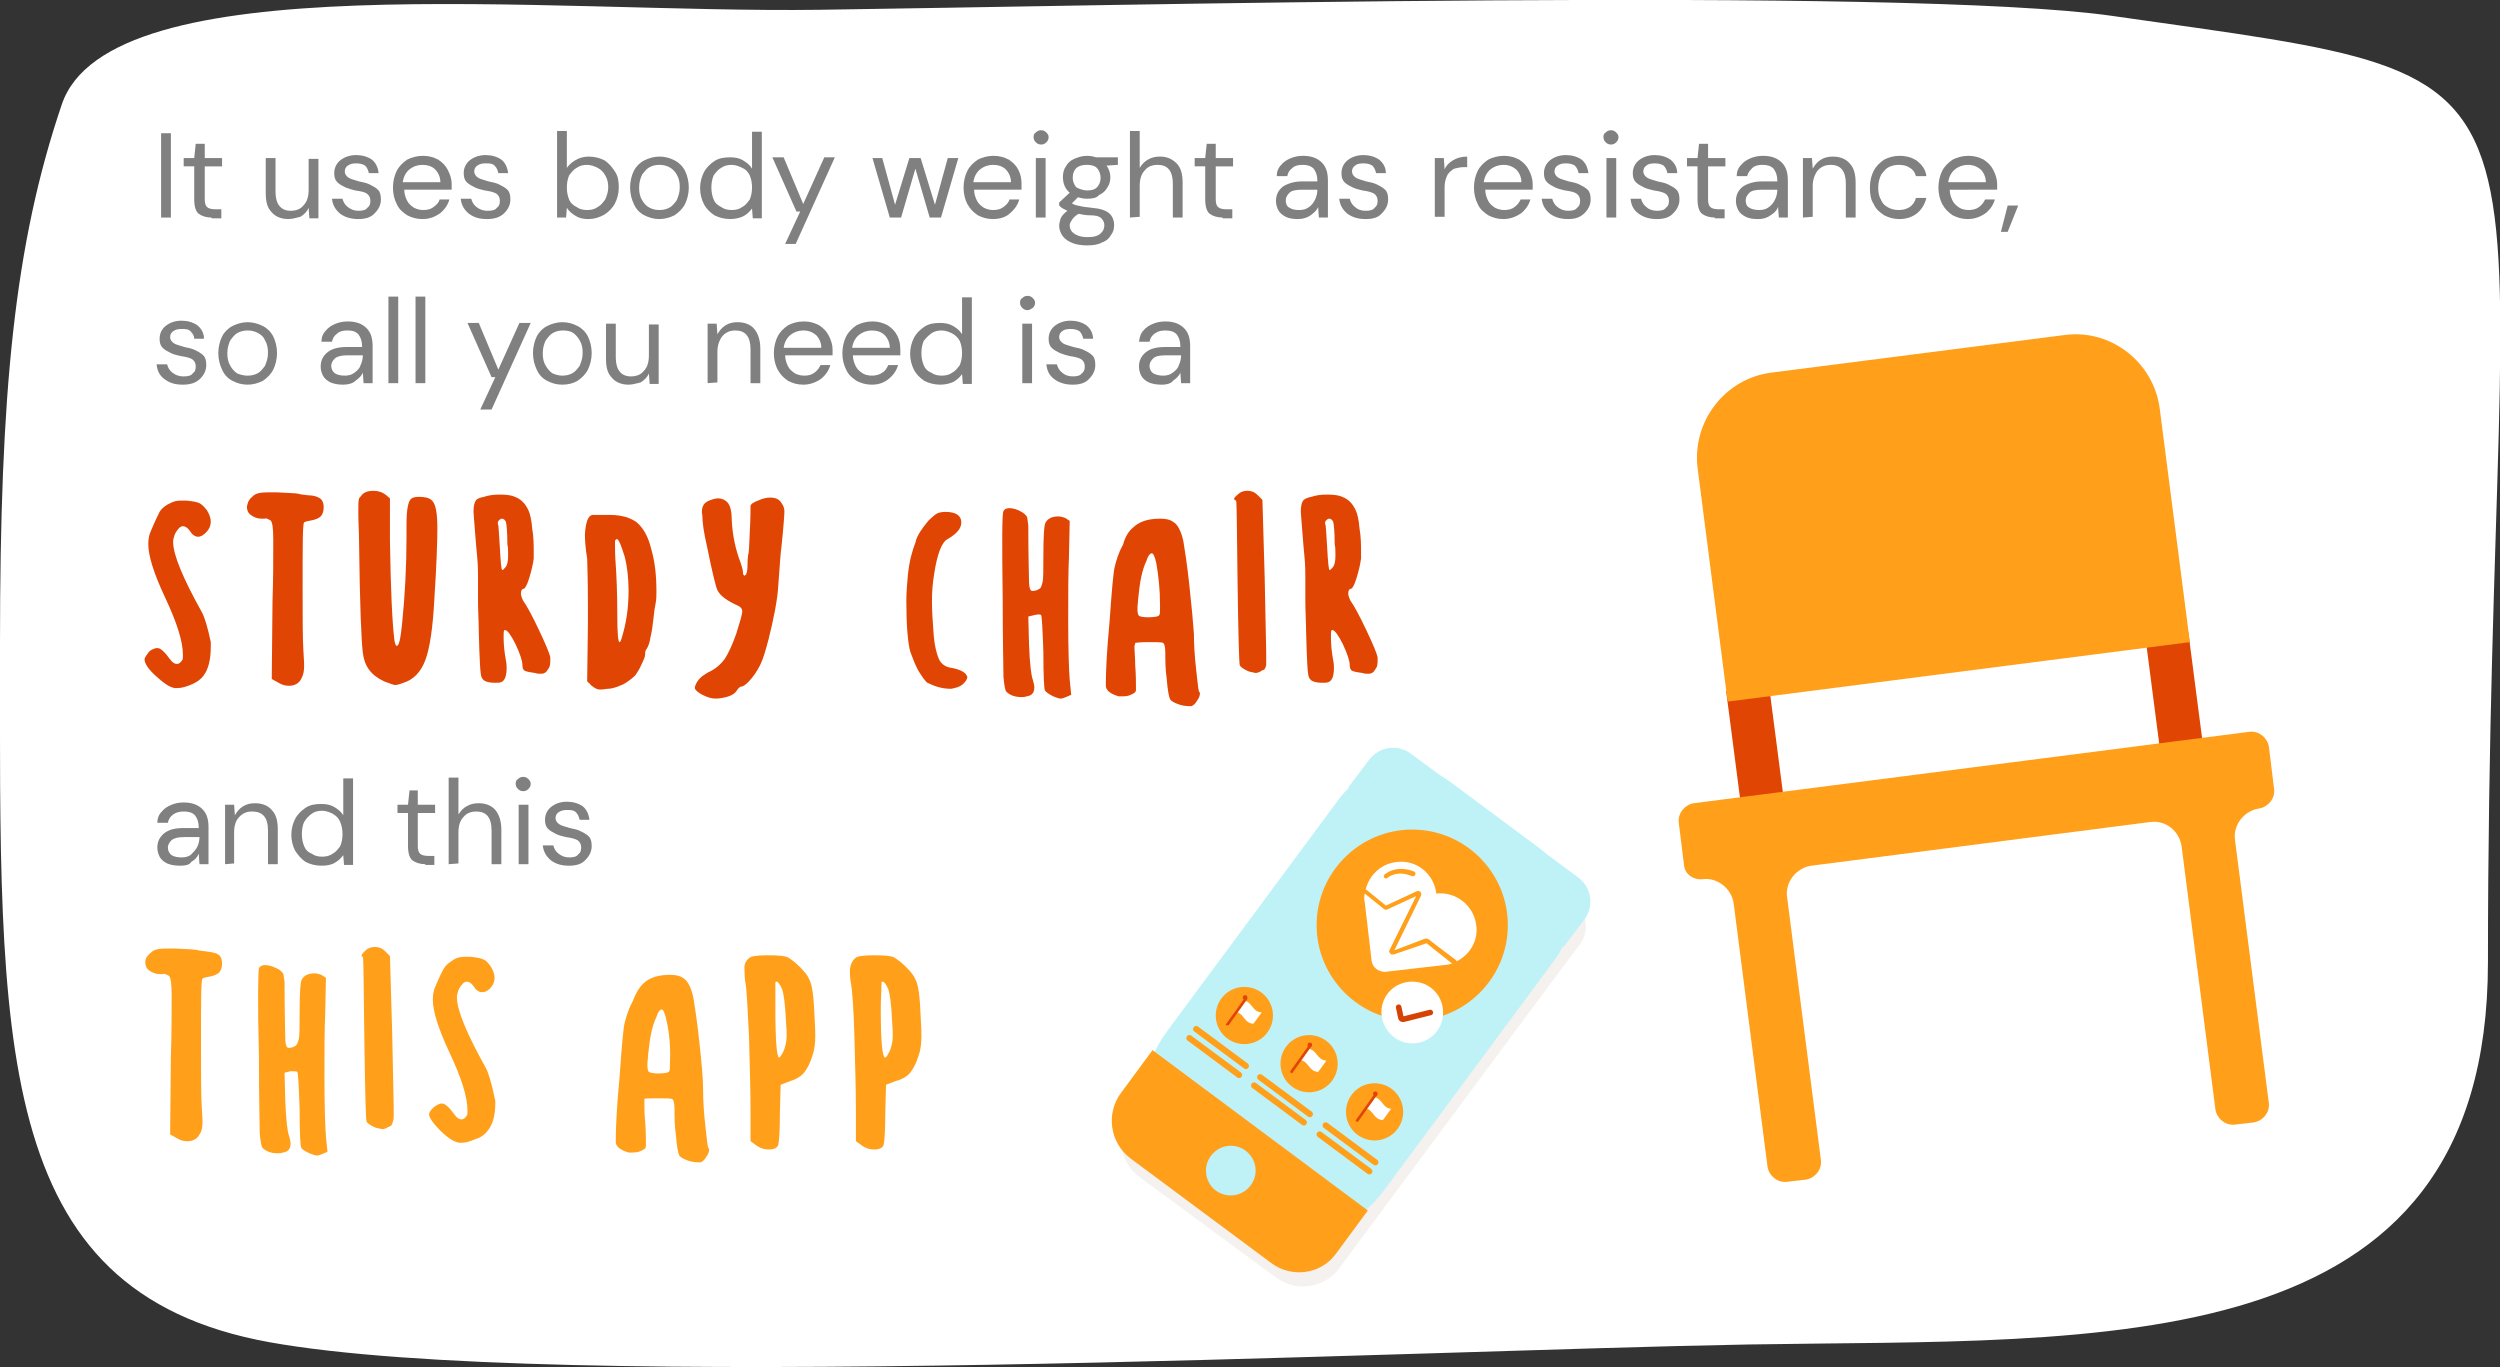 <?xml version="1.0" encoding="utf-8"?>
<!-- Generator: Adobe Illustrator 25.1.0, SVG Export Plug-In . SVG Version: 6.00 Build 0)  -->
<svg version="1.1" id="Layer_1" xmlns="http://www.w3.org/2000/svg" xmlns:xlink="http://www.w3.org/1999/xlink" x="0px" y="0px"
	 viewBox="0 0 332.1 181.6" style="enable-background:new 0 0 332.1 181.6;" xml:space="preserve">
<rect x="0" y="0" width="332.1" height="181.6" fill="#333333" stroke="none"/>
<style type="text/css">
	.st0{fill:#FFFFFF;}
	.st1{fill:#808080;}
	.st2{fill:#E14504;}
	.st3{fill:#FF9F1A;}
	.st4{fill:#F4F1EF;}
	.st5{fill:#BFF2F6;}
	.st6{fill:none;stroke:#D64204;stroke-width:0.746;stroke-linecap:round;stroke-miterlimit:10;}
	.st7{fill:none;stroke:#FF9F1A;stroke-width:0.818;stroke-linecap:round;stroke-linejoin:round;stroke-miterlimit:10;}
</style>
<g>
	<g>
		<path class="st0" d="M330.5,127.8c0-122.6,15.7-116.3-50-125.7C253-1.8,145.7,0.8,108.9,1.3C72.8,1.8,14.5-4.9,8.2,13.9
			C1.9,32.5,0,52.1,0,85.6c0,52.5-1.3,86,35.8,92.7c37.7,6.8,151.1,1.1,196.5,0.3C279.3,177.8,330.5,181.4,330.5,127.8z"/>
		<path class="st1" d="M21.4,28.9V17.7h1.3v11.2H21.4z"/>
		<path class="st1" d="M28.1,28.9c-0.7,0-1.3-0.2-1.7-0.5c-0.4-0.3-0.6-1-0.6-1.9v-4.4h-1.4V21h1.4l0.2-1.9h1.2V21h2.3v1.1h-2.3v4.4
			c0,0.5,0.1,0.8,0.3,1s0.6,0.3,1.1,0.3h0.8V29h-1.3V28.9z"/>
		<path class="st1" d="M38.3,29.1c-0.9,0-1.7-0.3-2.2-0.9c-0.6-0.6-0.8-1.4-0.8-2.6V21h1.3v4.5c0,1.6,0.7,2.5,2,2.5
			c0.7,0,1.3-0.2,1.7-0.7c0.5-0.5,0.7-1.2,0.7-2.1v-4.1h1.3V29h-1.2L41,27.6c-0.2,0.5-0.6,0.9-1.1,1.2
			C39.4,28.9,38.9,29.1,38.3,29.1z"/>
		<path class="st1" d="M47.6,29.1c-0.9,0-1.7-0.2-2.4-0.7c-0.6-0.5-1-1.1-1.1-2h1.4c0.1,0.4,0.3,0.8,0.7,1.1S47,28,47.6,28
			c0.6,0,1-0.1,1.2-0.4c0.3-0.2,0.4-0.5,0.4-0.9c0-0.5-0.2-0.8-0.5-1s-0.8-0.3-1.5-0.4c-0.4-0.1-0.8-0.2-1.3-0.4
			c-0.4-0.2-0.8-0.4-1.1-0.7c-0.3-0.3-0.4-0.7-0.4-1.2c0-0.7,0.3-1.3,0.8-1.7c0.5-0.4,1.2-0.7,2.1-0.7c0.8,0,1.5,0.2,2.1,0.6
			c0.5,0.4,0.8,1,0.9,1.8H49c-0.1-0.4-0.2-0.7-0.5-1c-0.3-0.2-0.7-0.3-1.2-0.3s-0.8,0.1-1.1,0.3c-0.3,0.2-0.4,0.5-0.4,0.8
			s0.2,0.6,0.5,0.8c0.3,0.2,0.8,0.3,1.4,0.5c0.5,0.1,1,0.2,1.4,0.4s0.8,0.4,1.1,0.7c0.3,0.3,0.4,0.7,0.4,1.3c0,0.7-0.3,1.3-0.8,1.8
			C49.3,28.9,48.5,29.1,47.6,29.1z"/>
		<path class="st1" d="M56.1,29.1c-0.8,0-1.4-0.2-2-0.5c-0.6-0.4-1.1-0.8-1.4-1.5c-0.3-0.6-0.5-1.3-0.5-2.2c0-0.8,0.2-1.6,0.5-2.2
			s0.8-1.1,1.4-1.5c0.6-0.3,1.3-0.5,2.1-0.5s1.4,0.2,2,0.5c0.6,0.4,1,0.8,1.3,1.4s0.5,1.2,0.5,1.8c0,0.1,0,0.2,0,0.4s0,0.2,0,0.4
			h-6.3c0,0.6,0.2,1.1,0.4,1.5s0.6,0.7,0.9,0.9c0.4,0.2,0.8,0.3,1.2,0.3c0.6,0,1-0.1,1.4-0.4s0.7-0.6,0.8-1h1.3
			c-0.2,0.7-0.6,1.3-1.2,1.8C57.8,28.8,57.1,29.1,56.1,29.1z M56.1,21.9c-0.6,0-1.2,0.2-1.7,0.6s-0.8,1-0.9,1.7h5
			c0-0.7-0.3-1.3-0.7-1.7C57.4,22.1,56.8,21.9,56.1,21.9z"/>
		<path class="st1" d="M64.7,29.1c-1,0-1.7-0.2-2.4-0.7c-0.6-0.5-1-1.1-1.1-2h1.4c0.1,0.4,0.3,0.8,0.7,1.1c0.4,0.3,0.8,0.5,1.5,0.5
			c0.6,0,1-0.1,1.2-0.4c0.3-0.2,0.4-0.5,0.4-0.9c0-0.5-0.2-0.8-0.5-1c-0.4-0.2-0.8-0.3-1.5-0.4c-0.4-0.1-0.9-0.2-1.3-0.4
			c-0.4-0.2-0.8-0.4-1.1-0.7c-0.3-0.3-0.4-0.7-0.4-1.2c0-0.7,0.3-1.3,0.8-1.7c0.5-0.4,1.2-0.7,2.1-0.7c0.8,0,1.5,0.2,2.1,0.6
			c0.5,0.4,0.8,1,0.9,1.8h-1.3c-0.1-0.4-0.2-0.7-0.5-1s-0.7-0.3-1.2-0.3s-0.8,0.1-1.1,0.3c-0.3,0.2-0.4,0.5-0.4,0.8s0.2,0.6,0.5,0.8
			c0.3,0.2,0.8,0.3,1.4,0.5c0.5,0.1,1,0.2,1.4,0.4c0.4,0.2,0.8,0.4,1.1,0.7c0.3,0.3,0.4,0.7,0.4,1.3c0,0.7-0.3,1.3-0.8,1.8
			C66.4,28.9,65.6,29.1,64.7,29.1z"/>
		<path class="st1" d="M78.2,29.1c-0.7,0-1.2-0.1-1.7-0.4s-0.9-0.6-1.2-1.1l-0.1,1.3H74V17.4h1.3v4.9c0.3-0.4,0.6-0.7,1.1-1
			s1.1-0.5,1.8-0.5c0.8,0,1.5,0.2,2.1,0.5c0.6,0.4,1,0.9,1.4,1.5s0.5,1.3,0.5,2.1S82,26.4,81.7,27s-0.8,1.1-1.4,1.5
			C79.6,28.9,78.9,29.1,78.2,29.1z M78,27.9c0.5,0,1-0.1,1.4-0.4c0.4-0.2,0.7-0.6,1-1c0.2-0.5,0.4-1,0.4-1.6s-0.1-1.1-0.4-1.6
			c-0.2-0.4-0.6-0.8-1-1s-0.9-0.4-1.4-0.4s-1,0.1-1.4,0.4c-0.4,0.2-0.7,0.6-1,1c-0.2,0.5-0.3,1-0.3,1.6s0.1,1.1,0.3,1.6
			c0.2,0.5,0.6,0.8,1,1C77,27.8,77.5,27.9,78,27.9z"/>
		<path class="st1" d="M87.6,29.1c-0.8,0-1.4-0.2-2-0.5s-1.1-0.8-1.4-1.5c-0.3-0.6-0.5-1.4-0.5-2.2c0-0.8,0.2-1.6,0.5-2.2
			s0.8-1.1,1.4-1.4s1.3-0.5,2-0.5c0.8,0,1.4,0.2,2,0.5s1.1,0.8,1.4,1.4s0.5,1.4,0.5,2.2c0,0.8-0.2,1.6-0.5,2.2s-0.8,1.1-1.4,1.5
			C89,28.9,88.3,29.1,87.6,29.1z M87.6,27.9c0.5,0,0.9-0.1,1.3-0.3c0.4-0.2,0.7-0.6,1-1c0.2-0.5,0.4-1,0.4-1.7s-0.1-1.2-0.4-1.7
			c-0.2-0.4-0.6-0.8-1-1s-0.8-0.3-1.3-0.3s-0.9,0.1-1.3,0.3c-0.4,0.2-0.7,0.6-1,1c-0.2,0.4-0.4,1-0.4,1.7s0.1,1.2,0.4,1.7
			s0.6,0.8,1,1C86.7,27.8,87.1,27.9,87.6,27.9z"/>
		<path class="st1" d="M97,29.1c-0.8,0-1.5-0.2-2.1-0.5c-0.6-0.4-1.1-0.9-1.4-1.5S93,25.8,93,25s0.2-1.5,0.5-2.1s0.8-1.1,1.4-1.5
			s1.3-0.5,2.1-0.5c0.7,0,1.2,0.1,1.7,0.4s0.9,0.6,1.2,1.1v-4.9h1.3V29H100l-0.1-1.3c-0.3,0.4-0.6,0.7-1.1,1
			C98.4,28.9,97.8,29.1,97,29.1z M97.2,27.9c0.5,0,1-0.1,1.4-0.4c0.4-0.2,0.7-0.6,1-1c0.2-0.5,0.3-1,0.3-1.6s-0.1-1.1-0.3-1.6
			c-0.2-0.4-0.5-0.8-1-1c-0.4-0.2-0.9-0.4-1.4-0.4s-1,0.1-1.4,0.4c-0.4,0.2-0.7,0.6-1,1c-0.2,0.5-0.3,1-0.3,1.6s0.1,1.1,0.3,1.6
			s0.6,0.8,1,1C96.2,27.8,96.7,27.9,97.2,27.9z"/>
		<path class="st1" d="M104.3,32.4l2-4.3h-0.5l-3.2-7.2h1.5l2.6,6.2l2.8-6.2h1.4l-5.2,11.5H104.3z"/>
		<path class="st1" d="M118.2,28.9l-2.3-7.9h1.3l1.7,6.2l1.9-6.2h1.5l1.9,6.2l1.7-6.2h1.4l-2.3,7.9h-1.5l-1.9-6.5l-1.9,6.5H118.2z"
			/>
		<path class="st1" d="M131.9,29.1c-0.8,0-1.4-0.2-2-0.5c-0.6-0.4-1-0.8-1.4-1.5c-0.3-0.6-0.5-1.3-0.5-2.2c0-0.8,0.2-1.6,0.5-2.2
			s0.8-1.1,1.4-1.5c0.6-0.3,1.3-0.5,2.1-0.5s1.4,0.2,2,0.5c0.6,0.4,1,0.8,1.3,1.4s0.4,1.2,0.4,1.8c0,0.1,0,0.2,0,0.4
			c0,0.1,0,0.2,0,0.4h-6.3c0,0.6,0.2,1.1,0.4,1.5s0.6,0.7,0.9,0.9c0.4,0.2,0.8,0.3,1.2,0.3c0.6,0,1-0.1,1.4-0.4s0.7-0.6,0.8-1h1.3
			c-0.2,0.7-0.6,1.3-1.2,1.8C133.7,28.8,132.9,29.1,131.9,29.1z M131.9,21.9c-0.6,0-1.2,0.2-1.7,0.6s-0.8,1-0.9,1.7h5
			c0-0.7-0.3-1.3-0.7-1.7C133.2,22.1,132.6,21.9,131.9,21.9z"/>
		<path class="st1" d="M138.3,19.2c-0.3,0-0.5-0.1-0.7-0.3c-0.2-0.2-0.3-0.4-0.3-0.7c0-0.3,0.1-0.5,0.3-0.6c0.2-0.2,0.4-0.3,0.7-0.3
			s0.5,0.1,0.7,0.3c0.2,0.2,0.3,0.4,0.3,0.6c0,0.3-0.1,0.5-0.3,0.7C138.8,19.1,138.6,19.2,138.3,19.2z M137.6,28.9V21h1.3v7.9H137.6
			z"/>
		<path class="st1" d="M144.4,26.4c-0.4,0-0.9-0.1-1.2-0.2l-0.8,0.8c0.1,0.1,0.3,0.2,0.4,0.2c0.2,0.1,0.4,0.1,0.8,0.2
			c0.3,0.1,0.8,0.1,1.4,0.2c1.1,0.1,1.8,0.3,2.3,0.7c0.5,0.4,0.7,1,0.7,1.6c0,0.5-0.1,0.9-0.4,1.3c-0.2,0.4-0.6,0.8-1.2,1
			c-0.5,0.3-1.2,0.4-2,0.4c-0.7,0-1.4-0.1-1.9-0.3s-1-0.5-1.3-0.9s-0.5-0.9-0.5-1.4c0-0.3,0.1-0.6,0.2-1c0.2-0.4,0.5-0.7,0.9-1
			c-0.2-0.1-0.4-0.2-0.6-0.3c-0.2-0.1-0.3-0.2-0.5-0.4v-0.4l1.4-1.3c-0.6-0.5-0.9-1.2-0.9-2.1c0-0.5,0.1-1,0.4-1.4
			c0.2-0.4,0.6-0.8,1.1-1s1-0.4,1.7-0.4c0.5,0,0.9,0.1,1.2,0.2h2.9v1L147,22c0.3,0.4,0.5,1,0.5,1.5s-0.1,1-0.4,1.4
			c-0.2,0.4-0.6,0.8-1.1,1C145.7,26.3,145.1,26.4,144.4,26.4z M142.1,29.9c0,0.5,0.2,0.9,0.7,1.2s1,0.4,1.7,0.4s1.2-0.1,1.6-0.4
			c0.4-0.3,0.6-0.7,0.6-1.2c0-0.3-0.1-0.6-0.4-0.9s-0.8-0.4-1.5-0.4c-0.6,0-1.1-0.1-1.5-0.2c-0.4,0.2-0.7,0.5-0.9,0.8
			S142.1,29.7,142.1,29.9z M144.4,25.3c0.6,0,1-0.1,1.3-0.4s0.5-0.7,0.5-1.3c0-0.5-0.2-1-0.5-1.3s-0.8-0.4-1.3-0.4
			c-0.6,0-1,0.1-1.4,0.4c-0.3,0.3-0.5,0.7-0.5,1.3c0,0.5,0.2,1,0.5,1.3C143.4,25.1,143.9,25.3,144.4,25.3z"/>
		<path class="st1" d="M150.1,28.9V17.4h1.3v4.9c0.3-0.5,0.7-0.9,1.1-1.1c0.5-0.3,1-0.4,1.6-0.4c0.9,0,1.6,0.3,2.2,0.9
			c0.6,0.6,0.8,1.5,0.8,2.6v4.6h-1.3v-4.5c0-1.7-0.7-2.5-2-2.5c-0.7,0-1.3,0.2-1.7,0.7c-0.5,0.5-0.7,1.2-0.7,2.1v4.1L150.1,28.9
			L150.1,28.9z"/>
		<path class="st1" d="M162.4,28.9c-0.7,0-1.3-0.2-1.7-0.5s-0.6-1-0.6-1.9v-4.4h-1.4V21h1.4l0.2-1.9h1.2V21h2.3v1.1h-2.3v4.4
			c0,0.5,0.1,0.8,0.3,1s0.6,0.3,1.1,0.3h0.8V29h-1.3V28.9z"/>
		<path class="st1" d="M172.4,29.1c-0.7,0-1.2-0.1-1.6-0.3c-0.4-0.2-0.8-0.5-1-0.9s-0.3-0.8-0.3-1.2c0-0.8,0.3-1.4,0.9-1.9
			c0.6-0.4,1.5-0.7,2.5-0.7h2.1V24c0-0.7-0.2-1.2-0.5-1.6c-0.4-0.4-0.9-0.5-1.5-0.5c-0.5,0-1,0.1-1.3,0.4c-0.4,0.3-0.6,0.6-0.7,1.1
			h-1.4c0-0.6,0.2-1.1,0.6-1.5c0.3-0.4,0.8-0.7,1.3-0.9c0.5-0.2,1-0.3,1.6-0.3c1.1,0,1.9,0.3,2.5,0.9s0.8,1.4,0.8,2.4v4.9h-1.2
			l-0.1-1.4c-0.2,0.5-0.6,0.8-1,1.1C173.7,28.9,173.1,29.1,172.4,29.1z M172.6,27.9c0.5,0,0.9-0.1,1.3-0.4c0.4-0.3,0.6-0.6,0.8-1
			s0.3-0.9,0.3-1.3l0,0h-2c-0.8,0-1.4,0.1-1.7,0.4s-0.5,0.6-0.5,1s0.1,0.8,0.5,1C171.6,27.8,172,27.9,172.6,27.9z"/>
		<path class="st1" d="M181.4,29.1c-0.9,0-1.7-0.2-2.4-0.7c-0.6-0.5-1-1.1-1.1-2h1.4c0.1,0.4,0.3,0.8,0.7,1.1
			c0.3,0.3,0.8,0.5,1.4,0.5c0.6,0,1-0.1,1.2-0.4c0.3-0.2,0.4-0.5,0.4-0.9c0-0.5-0.2-0.8-0.5-1c-0.4-0.2-0.8-0.3-1.5-0.4
			c-0.4-0.1-0.9-0.2-1.3-0.4c-0.4-0.2-0.8-0.4-1.1-0.7c-0.3-0.3-0.4-0.7-0.4-1.2c0-0.7,0.3-1.3,0.8-1.7s1.2-0.7,2.1-0.7
			c0.8,0,1.5,0.2,2.1,0.6c0.5,0.4,0.9,1,0.9,1.8h-1.3c-0.1-0.4-0.2-0.7-0.5-1c-0.3-0.2-0.7-0.3-1.2-0.3s-0.9,0.1-1.1,0.3
			c-0.3,0.2-0.4,0.5-0.4,0.8s0.2,0.6,0.5,0.8c0.3,0.2,0.8,0.3,1.4,0.5c0.5,0.1,1,0.2,1.4,0.4c0.4,0.2,0.8,0.4,1.1,0.7
			c0.3,0.3,0.4,0.7,0.4,1.3c0,0.7-0.3,1.3-0.8,1.8C183.1,28.9,182.4,29.1,181.4,29.1z"/>
		<path class="st1" d="M190.6,28.9V21h1.2l0.1,1.5c0.2-0.5,0.6-0.9,1.1-1.2s1.1-0.5,1.9-0.5v1.4h-0.4c-0.5,0-0.9,0.1-1.3,0.2
			c-0.4,0.2-0.7,0.5-0.9,0.8c-0.2,0.4-0.4,0.9-0.4,1.6v4h-1.3V28.9z"/>
		<path class="st1" d="M199.7,29.1c-0.8,0-1.4-0.2-2-0.5c-0.6-0.4-1.1-0.8-1.4-1.5c-0.3-0.6-0.5-1.3-0.5-2.2c0-0.8,0.2-1.6,0.5-2.2
			s0.8-1.1,1.4-1.5c0.6-0.3,1.3-0.5,2.1-0.5s1.4,0.2,2,0.5c0.6,0.4,1,0.8,1.3,1.4s0.5,1.2,0.5,1.8c0,0.1,0,0.2,0,0.4
			c0,0.1,0,0.2,0,0.4h-6.3c0,0.6,0.2,1.1,0.4,1.5s0.6,0.7,0.9,0.9c0.4,0.2,0.8,0.3,1.2,0.3c0.6,0,1-0.1,1.4-0.4s0.6-0.6,0.8-1h1.3
			c-0.2,0.7-0.6,1.3-1.2,1.8C201.4,28.8,200.6,29.1,199.7,29.1z M199.7,21.9c-0.6,0-1.2,0.2-1.7,0.6s-0.8,1-0.9,1.7h5
			c0-0.7-0.3-1.3-0.7-1.7C200.9,22.1,200.4,21.9,199.7,21.9z"/>
		<path class="st1" d="M208.3,29.1c-0.9,0-1.7-0.2-2.4-0.7c-0.6-0.5-1-1.1-1.1-2h1.4c0.1,0.4,0.3,0.8,0.7,1.1
			c0.4,0.3,0.8,0.5,1.4,0.5c0.6,0,1-0.1,1.2-0.4c0.3-0.2,0.4-0.5,0.4-0.9c0-0.5-0.2-0.8-0.5-1s-0.8-0.3-1.5-0.4
			c-0.4-0.1-0.9-0.2-1.3-0.4c-0.4-0.2-0.8-0.4-1.1-0.7c-0.3-0.3-0.4-0.7-0.4-1.2c0-0.7,0.3-1.3,0.8-1.7c0.5-0.4,1.2-0.7,2.1-0.7
			c0.8,0,1.5,0.2,2.1,0.6c0.5,0.4,0.8,1,0.9,1.8h-1.3c-0.1-0.4-0.2-0.7-0.5-1c-0.3-0.2-0.7-0.3-1.2-0.3s-0.8,0.1-1.1,0.3
			c-0.3,0.2-0.4,0.5-0.4,0.8s0.2,0.6,0.5,0.8c0.3,0.2,0.8,0.3,1.4,0.5c0.5,0.1,1,0.2,1.4,0.4s0.8,0.4,1.1,0.7
			c0.3,0.3,0.4,0.7,0.4,1.3c0,0.7-0.3,1.3-0.8,1.8C209.9,28.9,209.2,29.1,208.3,29.1z"/>
		<path class="st1" d="M214,19.2c-0.3,0-0.5-0.1-0.7-0.3c-0.2-0.2-0.3-0.4-0.3-0.7c0-0.3,0.1-0.5,0.3-0.6c0.2-0.2,0.4-0.3,0.7-0.3
			s0.5,0.1,0.7,0.3c0.2,0.2,0.3,0.4,0.3,0.6c0,0.3-0.1,0.5-0.3,0.7C214.5,19.1,214.3,19.2,214,19.2z M213.4,28.9V21h1.3v7.9H213.4z"
			/>
		<path class="st1" d="M220.1,29.1c-0.9,0-1.7-0.2-2.4-0.7s-1-1.1-1.1-2h1.4c0.1,0.4,0.3,0.8,0.7,1.1c0.3,0.3,0.8,0.5,1.4,0.5
			c0.6,0,1-0.1,1.2-0.4c0.3-0.2,0.4-0.5,0.4-0.9c0-0.5-0.2-0.8-0.5-1c-0.4-0.2-0.8-0.3-1.5-0.4c-0.4-0.1-0.9-0.2-1.3-0.4
			c-0.4-0.2-0.8-0.4-1.1-0.7c-0.3-0.3-0.4-0.7-0.4-1.2c0-0.7,0.3-1.3,0.8-1.7s1.2-0.7,2.1-0.7c0.8,0,1.5,0.2,2.1,0.6
			c0.5,0.4,0.9,1,0.9,1.8h-1.3c-0.1-0.4-0.2-0.7-0.5-1c-0.3-0.2-0.7-0.3-1.2-0.3s-0.9,0.1-1.1,0.3c-0.3,0.2-0.4,0.5-0.4,0.8
			s0.2,0.6,0.5,0.8c0.3,0.2,0.8,0.3,1.4,0.5c0.5,0.1,1,0.2,1.4,0.4s0.8,0.4,1.1,0.7c0.3,0.3,0.4,0.7,0.4,1.3c0,0.7-0.3,1.3-0.8,1.8
			C221.8,28.9,221,29.1,220.1,29.1z"/>
		<path class="st1" d="M227.8,28.9c-0.7,0-1.3-0.2-1.7-0.5s-0.6-1-0.6-1.9v-4.4h-1.4V21h1.4l0.2-1.9h1.2V21h2.3v1.1h-2.3v4.4
			c0,0.5,0.1,0.8,0.3,1s0.6,0.3,1.1,0.3h0.8V29h-1.3V28.9z"/>
		<path class="st1" d="M233.5,29.1c-0.7,0-1.2-0.1-1.6-0.3c-0.4-0.2-0.8-0.5-1-0.9s-0.3-0.8-0.3-1.2c0-0.8,0.3-1.4,0.9-1.9
			c0.6-0.4,1.5-0.7,2.5-0.7h2.1V24c0-0.7-0.2-1.2-0.5-1.6c-0.4-0.4-0.9-0.5-1.5-0.5c-0.5,0-1,0.1-1.3,0.4s-0.6,0.6-0.7,1.1h-1.4
			c0-0.6,0.2-1.1,0.6-1.5c0.3-0.4,0.8-0.7,1.3-0.9c0.5-0.2,1-0.3,1.6-0.3c1.1,0,1.9,0.3,2.5,0.9s0.8,1.4,0.8,2.4v4.9h-1.2l-0.1-1.4
			c-0.2,0.5-0.5,0.8-1,1.1C234.8,28.9,234.3,29.1,233.5,29.1z M233.7,27.9c0.5,0,0.9-0.1,1.3-0.4c0.4-0.3,0.6-0.6,0.8-1
			s0.3-0.9,0.3-1.3l0,0h-2c-0.8,0-1.4,0.1-1.7,0.4s-0.5,0.6-0.5,1s0.1,0.8,0.5,1C232.7,27.8,233.2,27.9,233.7,27.9z"/>
		<path class="st1" d="M239.5,28.9V21h1.2l0.1,1.4c0.3-0.5,0.6-0.9,1.1-1.2c0.5-0.3,1-0.4,1.6-0.4c0.9,0,1.7,0.3,2.2,0.9
			c0.6,0.6,0.8,1.5,0.8,2.6v4.6h-1.3v-4.5c0-1.7-0.7-2.5-2-2.5c-0.7,0-1.2,0.2-1.7,0.7c-0.4,0.5-0.7,1.2-0.7,2.1v4.1L239.5,28.9
			L239.5,28.9z"/>
		<path class="st1" d="M252.3,29.1c-0.8,0-1.4-0.2-2-0.5c-0.6-0.4-1.1-0.8-1.4-1.5c-0.4-0.6-0.5-1.3-0.5-2.2s0.2-1.6,0.5-2.2
			s0.8-1.1,1.4-1.5c0.6-0.3,1.3-0.5,2-0.5c0.9,0,1.7,0.2,2.4,0.7c0.6,0.5,1.1,1.1,1.2,2h-1.4c-0.1-0.5-0.4-0.9-0.8-1.1
			c-0.4-0.3-0.9-0.4-1.5-0.4c-0.4,0-0.9,0.1-1.3,0.3c-0.4,0.2-0.7,0.6-1,1c-0.2,0.4-0.4,1-0.4,1.7s0.1,1.2,0.4,1.7
			c0.2,0.5,0.6,0.8,1,1s0.8,0.3,1.3,0.3c0.6,0,1-0.1,1.5-0.4c0.4-0.3,0.7-0.7,0.8-1.2h1.4c-0.2,0.8-0.6,1.5-1.2,2
			S253.3,29.1,252.3,29.1z"/>
		<path class="st1" d="M261.4,29.1c-0.8,0-1.4-0.2-2-0.5c-0.6-0.4-1-0.8-1.4-1.5c-0.3-0.6-0.5-1.3-0.5-2.2c0-0.8,0.2-1.6,0.5-2.2
			s0.8-1.1,1.4-1.5c0.6-0.3,1.3-0.5,2.1-0.5c0.8,0,1.4,0.2,2,0.5c0.6,0.4,1,0.8,1.3,1.4s0.5,1.2,0.5,1.8c0,0.1,0,0.2,0,0.4
			c0,0.1,0,0.2,0,0.4H259c0,0.6,0.2,1.1,0.4,1.5c0.2,0.4,0.6,0.7,0.9,0.9s0.8,0.3,1.2,0.3c0.5,0,1-0.1,1.4-0.4s0.6-0.6,0.8-1h1.3
			c-0.2,0.7-0.6,1.3-1.2,1.8C263.1,28.8,262.3,29.1,261.4,29.1z M261.4,21.9c-0.6,0-1.2,0.2-1.7,0.6s-0.8,1-0.9,1.7h5
			c0-0.7-0.3-1.3-0.7-1.7C262.6,22.1,262.1,21.9,261.4,21.9z"/>
		<path class="st1" d="M265.8,30.8l0.9-3.5h1.4l-1.4,3.5H265.8z"/>
		<path class="st1" d="M24.3,51.1c-1,0-1.7-0.2-2.4-0.7s-1-1.1-1.1-2h1.4c0.1,0.4,0.3,0.8,0.7,1.1c0.4,0.3,0.8,0.5,1.5,0.5
			c0.6,0,1-0.1,1.2-0.4c0.3-0.2,0.4-0.5,0.4-0.9c0-0.5-0.2-0.8-0.5-1c-0.4-0.2-0.8-0.3-1.5-0.4c-0.4-0.1-0.9-0.2-1.3-0.4
			c-0.4-0.2-0.8-0.4-1.1-0.7c-0.3-0.3-0.4-0.7-0.4-1.2c0-0.7,0.3-1.3,0.8-1.7s1.2-0.7,2.1-0.7c0.8,0,1.5,0.2,2.1,0.6
			c0.5,0.4,0.9,1,0.9,1.8h-1.3c0-0.4-0.2-0.7-0.5-1s-0.7-0.3-1.2-0.3S23.3,43.8,23,44c-0.3,0.2-0.4,0.5-0.4,0.8s0.2,0.6,0.5,0.8
			c0.3,0.2,0.8,0.3,1.4,0.5c0.5,0.1,1,0.2,1.4,0.4s0.8,0.4,1.1,0.7c0.3,0.3,0.4,0.7,0.4,1.3c0,0.7-0.3,1.3-0.8,1.8
			C26,50.9,25.2,51.1,24.3,51.1z"/>
		<path class="st1" d="M32.9,51.1c-0.8,0-1.4-0.2-2-0.5c-0.6-0.3-1.1-0.8-1.4-1.5c-0.3-0.6-0.5-1.4-0.5-2.2c0-0.8,0.2-1.6,0.5-2.2
			s0.8-1.1,1.4-1.4c0.6-0.3,1.3-0.5,2-0.5s1.4,0.2,2,0.5s1.1,0.8,1.4,1.4c0.3,0.6,0.5,1.4,0.5,2.2c0,0.8-0.2,1.6-0.5,2.2
			s-0.8,1.1-1.4,1.5C34.3,50.9,33.6,51.1,32.9,51.1z M32.9,49.9c0.5,0,0.9-0.1,1.3-0.3c0.4-0.2,0.7-0.6,1-1c0.2-0.5,0.4-1,0.4-1.7
			s-0.1-1.2-0.4-1.7c-0.2-0.5-0.6-0.8-1-1s-0.8-0.3-1.3-0.3S32,44,31.6,44.2c-0.4,0.2-0.7,0.6-1,1c-0.2,0.4-0.4,1-0.4,1.7
			s0.1,1.2,0.4,1.7c0.2,0.4,0.6,0.8,0.9,1C32,49.8,32.4,49.9,32.9,49.9z"/>
		<path class="st1" d="M45.6,51.1c-0.7,0-1.2-0.1-1.7-0.3c-0.4-0.2-0.8-0.5-1-0.9s-0.3-0.8-0.3-1.2c0-0.8,0.3-1.4,0.9-1.9
			s1.5-0.7,2.5-0.7h2.1V46c0-0.7-0.2-1.2-0.5-1.6c-0.4-0.4-0.8-0.5-1.5-0.5c-0.5,0-1,0.1-1.3,0.4c-0.4,0.3-0.6,0.6-0.7,1.1h-1.4
			c0-0.6,0.2-1.1,0.6-1.5c0.3-0.4,0.8-0.7,1.3-0.9c0.5-0.2,1-0.3,1.6-0.3c1.1,0,1.9,0.3,2.5,0.9s0.8,1.4,0.8,2.4v4.9h-1.2l-0.1-1.4
			c-0.2,0.5-0.6,0.8-1,1.1C46.9,50.9,46.3,51.1,45.6,51.1z M45.8,49.9c0.5,0,0.9-0.1,1.3-0.4c0.4-0.3,0.7-0.6,0.8-1
			c0.2-0.4,0.3-0.9,0.3-1.3l0,0h-2c-0.8,0-1.3,0.1-1.7,0.4c-0.3,0.3-0.5,0.6-0.5,1s0.2,0.8,0.5,1C44.8,49.8,45.3,49.9,45.8,49.9z"/>
		<path class="st1" d="M51.6,50.9V39.4h1.3v11.5H51.6z"/>
		<path class="st1" d="M55.2,50.9V39.4h1.3v11.5H55.2z"/>
		<path class="st1" d="M63.8,54.4l2-4.3h-0.5l-3.2-7.2h1.5l2.6,6.2l2.8-6.2h1.5l-5.2,11.5H63.8z"/>
		<path class="st1" d="M74.7,51.1c-0.8,0-1.4-0.2-2-0.5s-1.1-0.8-1.4-1.5c-0.3-0.6-0.5-1.4-0.5-2.2c0-0.8,0.2-1.6,0.5-2.2
			s0.8-1.1,1.4-1.4s1.3-0.5,2-0.5c0.8,0,1.4,0.2,2,0.5s1.1,0.8,1.4,1.4s0.5,1.4,0.5,2.2c0,0.8-0.2,1.6-0.5,2.2s-0.8,1.1-1.4,1.5
			C76.2,50.9,75.5,51.1,74.7,51.1z M74.7,49.9c0.5,0,0.9-0.1,1.3-0.3c0.4-0.2,0.7-0.6,1-1c0.2-0.5,0.4-1,0.4-1.7s-0.1-1.2-0.4-1.7
			s-0.6-0.8-0.9-1s-0.8-0.3-1.3-0.3s-0.9,0.1-1.3,0.3s-0.7,0.6-1,1c-0.2,0.4-0.4,1-0.4,1.7s0.1,1.2,0.4,1.7s0.6,0.8,0.9,1
			C73.9,49.8,74.3,49.9,74.7,49.9z"/>
		<path class="st1" d="M83.5,51.1c-0.9,0-1.7-0.3-2.2-0.9c-0.6-0.6-0.8-1.4-0.8-2.6V43h1.3v4.5c0,1.6,0.7,2.5,2,2.5
			c0.7,0,1.3-0.2,1.7-0.7c0.5-0.5,0.7-1.2,0.7-2.1v-4.1h1.3V51h-1.2l-0.1-1.4c-0.2,0.5-0.6,0.9-1.1,1.2
			C84.6,50.9,84.1,51.1,83.5,51.1z"/>
		<path class="st1" d="M94,50.9V43h1.2l0.1,1.4c0.3-0.5,0.6-0.9,1.1-1.2c0.5-0.3,1-0.4,1.6-0.4c0.9,0,1.7,0.3,2.2,0.9
			s0.8,1.5,0.8,2.6v4.6h-1.3v-4.5c0-1.7-0.7-2.5-2-2.5c-0.7,0-1.2,0.2-1.7,0.7c-0.4,0.5-0.7,1.2-0.7,2.1v4.1L94,50.9L94,50.9z"/>
		<path class="st1" d="M106.7,51.1c-0.8,0-1.4-0.2-2-0.5c-0.6-0.4-1-0.8-1.4-1.5c-0.3-0.6-0.5-1.3-0.5-2.2c0-0.8,0.2-1.6,0.5-2.2
			s0.8-1.1,1.4-1.5c0.6-0.3,1.3-0.5,2.1-0.5c0.8,0,1.4,0.2,2,0.5c0.6,0.4,1,0.8,1.3,1.4s0.5,1.2,0.5,1.8c0,0.1,0,0.2,0,0.4
			c0,0.1,0,0.2,0,0.4h-6.3c0,0.6,0.2,1.1,0.4,1.5c0.2,0.4,0.6,0.7,0.9,0.9c0.4,0.2,0.8,0.3,1.2,0.3c0.6,0,1-0.1,1.4-0.4
			s0.6-0.6,0.8-1h1.3c-0.2,0.7-0.6,1.3-1.2,1.8C108.4,50.8,107.6,51.1,106.7,51.1z M106.7,43.9c-0.6,0-1.2,0.2-1.7,0.6
			s-0.8,1-0.9,1.7h5c0-0.7-0.3-1.3-0.7-1.7C107.9,44.1,107.4,43.9,106.7,43.9z"/>
		<path class="st1" d="M115.8,51.1c-0.8,0-1.4-0.2-2-0.5c-0.6-0.4-1.1-0.8-1.4-1.5c-0.3-0.6-0.5-1.3-0.5-2.2c0-0.8,0.2-1.6,0.5-2.2
			s0.8-1.1,1.4-1.5c0.6-0.3,1.3-0.5,2.1-0.5c0.8,0,1.4,0.2,2,0.5c0.6,0.4,1,0.8,1.3,1.4s0.4,1.2,0.4,1.8c0,0.1,0,0.2,0,0.4
			s0,0.2,0,0.4h-6.3c0,0.6,0.2,1.1,0.4,1.5c0.2,0.4,0.6,0.7,0.9,0.9s0.8,0.3,1.2,0.3c0.5,0,1-0.1,1.4-0.4c0.4-0.2,0.6-0.6,0.8-1h1.3
			c-0.2,0.7-0.6,1.3-1.2,1.8C117.5,50.8,116.8,51.1,115.8,51.1z M115.8,43.9c-0.6,0-1.2,0.2-1.7,0.6s-0.8,1-0.9,1.7h5
			c0-0.7-0.3-1.3-0.7-1.7C117.1,44.1,116.5,43.9,115.8,43.9z"/>
		<path class="st1" d="M124.9,51.1c-0.8,0-1.5-0.2-2.1-0.5c-0.6-0.4-1.1-0.9-1.4-1.5s-0.5-1.3-0.5-2.1s0.2-1.5,0.5-2.1
			s0.8-1.1,1.4-1.5s1.3-0.5,2.1-0.5c0.6,0,1.2,0.1,1.7,0.4s0.9,0.6,1.2,1.1v-4.9h1.3V51h-1.2l-0.1-1.3c-0.3,0.4-0.6,0.7-1.1,1
			C126.3,50.9,125.7,51.1,124.9,51.1z M125.1,49.9c0.5,0,1-0.1,1.4-0.4c0.4-0.2,0.7-0.6,1-1c0.2-0.5,0.3-1,0.3-1.6s-0.1-1.1-0.3-1.6
			c-0.2-0.4-0.6-0.8-1-1s-0.9-0.4-1.4-0.4s-1,0.1-1.4,0.4s-0.7,0.6-1,1c-0.2,0.5-0.3,1-0.3,1.6s0.1,1.1,0.3,1.6c0.2,0.5,0.5,0.8,1,1
			C124.1,49.8,124.6,49.9,125.1,49.9z"/>
		<path class="st1" d="M136.5,41.2c-0.3,0-0.5-0.1-0.7-0.3c-0.2-0.2-0.3-0.4-0.3-0.7c0-0.3,0.1-0.5,0.3-0.6c0.2-0.2,0.4-0.3,0.7-0.3
			s0.5,0.1,0.7,0.3c0.2,0.2,0.3,0.4,0.3,0.6c0,0.3-0.1,0.5-0.3,0.7C136.9,41.1,136.7,41.2,136.5,41.2z M135.8,50.9V43h1.3v7.9H135.8
			z"/>
		<path class="st1" d="M142.5,51.1c-0.9,0-1.7-0.2-2.4-0.7s-1-1.1-1.1-2h1.4c0.1,0.4,0.3,0.8,0.7,1.1c0.3,0.3,0.8,0.5,1.4,0.5
			c0.6,0,1-0.1,1.2-0.4c0.3-0.2,0.4-0.5,0.4-0.9c0-0.5-0.2-0.8-0.5-1c-0.4-0.2-0.8-0.3-1.5-0.4c-0.4-0.1-0.8-0.2-1.3-0.4
			c-0.4-0.2-0.8-0.4-1.1-0.7c-0.3-0.3-0.4-0.7-0.4-1.2c0-0.7,0.3-1.3,0.8-1.7s1.2-0.7,2.1-0.7c0.8,0,1.5,0.2,2.1,0.6
			c0.5,0.4,0.9,1,0.9,1.8h-1.3c-0.1-0.4-0.2-0.7-0.5-1c-0.3-0.2-0.7-0.3-1.2-0.3s-0.9,0.1-1.1,0.3c-0.3,0.2-0.4,0.5-0.4,0.8
			s0.2,0.6,0.5,0.8c0.3,0.2,0.8,0.3,1.4,0.5c0.5,0.1,1,0.2,1.4,0.4s0.8,0.4,1.1,0.7c0.3,0.3,0.4,0.7,0.4,1.3c0,0.7-0.3,1.3-0.8,1.8
			C144.2,50.9,143.4,51.1,142.5,51.1z"/>
		<path class="st1" d="M154.3,51.1c-0.7,0-1.2-0.1-1.7-0.3c-0.4-0.2-0.8-0.5-1-0.9s-0.3-0.8-0.3-1.2c0-0.8,0.3-1.4,0.9-1.9
			s1.5-0.7,2.5-0.7h2.1V46c0-0.7-0.2-1.2-0.5-1.6c-0.4-0.4-0.9-0.5-1.5-0.5c-0.5,0-1,0.1-1.4,0.4s-0.6,0.6-0.7,1.1h-1.4
			c0.1-0.6,0.2-1.1,0.6-1.5c0.3-0.4,0.8-0.7,1.3-0.9c0.5-0.2,1-0.3,1.6-0.3c1.1,0,1.9,0.3,2.5,0.9s0.8,1.4,0.8,2.4v4.9h-1.2
			l-0.1-1.4c-0.2,0.5-0.6,0.8-1,1.1C155.6,50.9,155.1,51.1,154.3,51.1z M154.5,49.9c0.5,0,0.9-0.1,1.3-0.4c0.4-0.3,0.7-0.6,0.8-1
			c0.2-0.4,0.3-0.9,0.3-1.3l0,0h-2c-0.8,0-1.4,0.1-1.7,0.4s-0.5,0.6-0.5,1s0.2,0.8,0.5,1C153.6,49.8,154,49.9,154.5,49.9z"/>
		<path class="st1" d="M23.9,115c-0.7,0-1.2-0.1-1.7-0.3c-0.4-0.2-0.8-0.5-1-0.9s-0.3-0.8-0.3-1.2c0-0.8,0.3-1.4,0.9-1.9
			s1.5-0.7,2.5-0.7h2.1v-0.1c0-0.7-0.2-1.2-0.5-1.6c-0.4-0.4-0.9-0.5-1.5-0.5c-0.5,0-1,0.1-1.4,0.4s-0.6,0.6-0.7,1.1h-1.4
			c0-0.6,0.2-1.1,0.6-1.5c0.3-0.4,0.8-0.7,1.3-0.9c0.5-0.2,1-0.3,1.6-0.3c1.1,0,1.9,0.3,2.5,0.9s0.8,1.4,0.8,2.4v4.9h-1.2l-0.1-1.4
			c-0.2,0.5-0.5,0.8-1,1.1C25.2,114.9,24.6,115,23.9,115z M24.1,113.9c0.5,0,1-0.1,1.3-0.4s0.6-0.6,0.8-1c0.2-0.4,0.3-0.9,0.3-1.3
			l0,0h-2c-0.8,0-1.3,0.1-1.7,0.4c-0.3,0.3-0.5,0.6-0.5,1s0.2,0.8,0.5,1C23.1,113.8,23.6,113.9,24.1,113.9z"/>
		<path class="st1" d="M29.9,114.8v-7.9h1.2l0.1,1.4c0.3-0.5,0.6-0.9,1.1-1.2c0.5-0.3,1-0.4,1.6-0.4c0.9,0,1.7,0.3,2.2,0.9
			c0.6,0.6,0.8,1.5,0.8,2.6v4.6h-1.3v-4.5c0-1.7-0.7-2.5-2.1-2.5c-0.7,0-1.2,0.2-1.7,0.7c-0.5,0.5-0.7,1.2-0.7,2.1v4.1L29.9,114.8
			L29.9,114.8z"/>
		<path class="st1" d="M42.7,115c-0.8,0-1.5-0.2-2.1-0.5c-0.6-0.4-1-0.9-1.4-1.5c-0.3-0.6-0.5-1.3-0.5-2.1c0-0.8,0.2-1.5,0.5-2.1
			s0.8-1.1,1.4-1.5s1.3-0.5,2.1-0.5c0.6,0,1.2,0.1,1.7,0.4s0.9,0.6,1.2,1.1v-4.9h1.3v11.5h-1.2l-0.1-1.3c-0.3,0.4-0.6,0.7-1.1,1
			C44,114.9,43.4,115,42.7,115z M42.8,113.8c0.5,0,1-0.1,1.4-0.4c0.4-0.2,0.7-0.6,1-1c0.2-0.5,0.3-1,0.3-1.6s-0.1-1.1-0.3-1.6
			s-0.5-0.8-1-1.1c-0.4-0.2-0.9-0.4-1.4-0.4s-1,0.1-1.4,0.4s-0.7,0.6-1,1.1c-0.2,0.4-0.3,1-0.3,1.6s0.1,1.1,0.3,1.6s0.5,0.8,1,1
			C41.8,113.7,42.3,113.8,42.8,113.8z"/>
		<path class="st1" d="M56.5,114.8c-0.7,0-1.3-0.2-1.7-0.5s-0.6-1-0.6-1.9V108h-1.4v-1.1h1.4l0.2-1.9h1.1v1.9h2.3v1.1h-2.3v4.4
			c0,0.5,0.1,0.8,0.3,1s0.6,0.3,1.1,0.3h0.8v1.2h-1.2V114.8z"/>
		<path class="st1" d="M59.6,114.8v-11.5h1.3v4.9c0.3-0.5,0.7-0.9,1.1-1.1c0.5-0.3,1-0.4,1.6-0.4c0.9,0,1.7,0.3,2.2,0.9
			s0.8,1.5,0.8,2.6v4.6h-1.3v-4.5c0-1.7-0.7-2.5-2-2.5c-0.7,0-1.3,0.2-1.7,0.7c-0.5,0.5-0.7,1.2-0.7,2.1v4.1L59.6,114.8L59.6,114.8z
			"/>
		<path class="st1" d="M69.5,105.1c-0.3,0-0.5-0.1-0.7-0.3s-0.3-0.4-0.3-0.7c0-0.3,0.1-0.5,0.3-0.6c0.2-0.2,0.4-0.3,0.7-0.3
			c0.3,0,0.5,0.1,0.7,0.3c0.2,0.2,0.3,0.4,0.3,0.6c0,0.3-0.1,0.5-0.3,0.7S69.8,105.1,69.5,105.1z M68.9,114.8v-7.9h1.3v7.9H68.9z"/>
		<path class="st1" d="M75.6,115c-1,0-1.7-0.2-2.4-0.7c-0.6-0.5-1-1.1-1.1-2h1.4c0.1,0.4,0.3,0.8,0.7,1.1s0.8,0.5,1.4,0.5
			s1-0.1,1.2-0.4c0.3-0.2,0.4-0.5,0.4-0.9c0-0.5-0.2-0.8-0.5-1c-0.4-0.2-0.8-0.3-1.5-0.4c-0.4-0.1-0.9-0.2-1.3-0.4
			c-0.4-0.2-0.8-0.4-1.1-0.7c-0.3-0.3-0.4-0.7-0.4-1.2c0-0.7,0.3-1.3,0.8-1.7c0.5-0.4,1.2-0.7,2.1-0.7c0.8,0,1.5,0.2,2.1,0.6
			c0.5,0.4,0.8,1,0.9,1.8H77c-0.1-0.4-0.2-0.7-0.5-1s-0.7-0.3-1.2-0.3s-0.8,0.1-1.1,0.3c-0.3,0.2-0.4,0.5-0.4,0.8s0.2,0.6,0.5,0.8
			c0.3,0.2,0.8,0.3,1.4,0.5c0.5,0.1,1,0.2,1.4,0.4c0.4,0.2,0.8,0.4,1.1,0.7c0.3,0.3,0.4,0.7,0.4,1.3c0,0.7-0.3,1.3-0.8,1.8
			C77.3,114.8,76.5,115,75.6,115z"/>
		<path class="st2" d="M22.7,66.8c0.4-0.2,0.8-0.3,1.3-0.3c0.3,0,0.6,0,0.8,0c0.9,0.1,1.5,0.2,1.8,0.4c0.3,0.2,0.6,0.5,0.9,0.9
			c0.3,0.5,0.5,1,0.5,1.5s-0.2,1-0.6,1.4s-0.7,0.6-1.1,0.6s-0.8-0.3-1.1-0.8c-0.3-0.4-0.6-0.6-0.9-0.6s-0.5,0.2-0.8,0.6
			s-0.4,0.8-0.5,1.3V72c0,1.7,1.3,4.8,3.8,9.3c0.4,0.7,0.8,2.1,1.2,4c0,0.1,0,0.3,0,0.6c0,1.7-0.3,3-1,3.9c-0.3,0.4-0.8,0.8-1.5,1.1
			c-0.7,0.3-1.3,0.5-1.9,0.5c-0.1,0-0.1,0-0.2,0s-0.1,0-0.2,0c-0.7-0.1-1.5-0.7-2.5-1.6s-1.5-1.7-1.5-2.2c0-0.2,0.2-0.5,0.5-0.9
			s0.7-0.5,1-0.6c0.1,0,0.2,0,0.3,0c0.3,0,0.9,0.5,1.6,1.5c0.3,0.4,0.6,0.6,0.9,0.6s0.5-0.2,0.7-0.5c0.1-0.1,0.1-0.3,0.1-0.7
			c0-1.8-0.8-4.3-2.4-7.7c-1.5-3.2-2.2-5.5-2.2-7c0-0.7,0.1-1.3,0.4-1.9c0.5-1.2,0.9-2,1.1-2.4C21.5,67.5,22,67.1,22.7,66.8z"/>
		<path class="st2" d="M33.6,65.9c0.4-0.4,1.1-0.5,2.1-0.5h1c1.6,0.1,2.6,0.1,3,0.2c0.2,0.1,0.6,0.1,1.3,0.2c0.7,0,1.2,0.2,1.5,0.4
			c0.3,0.2,0.5,0.6,0.5,1.2s-0.2,1-0.4,1.2S42,69,41.5,69.1c-0.6,0.1-1,0.2-1.1,0.3c-0.2,0.1-0.2,3.1-0.2,8.7c0,3.9,0,6.7,0.1,8.3
			c0.1,1.3,0.1,2,0.1,2.1c0,0.6-0.1,1.2-0.4,1.7c-0.3,0.6-0.9,0.9-1.6,0.9c-0.5,0-0.9-0.1-1.4-0.4l-0.9-0.5l0.1-10.4
			c0.1-2.7,0.1-5.4,0.1-8c0-1.6-0.1-2.5-0.4-2.7c-0.4-0.2-0.6-0.3-0.7-0.2c-0.1,0-0.3,0-0.5,0c-0.5,0-1-0.2-1.4-0.5
			s-0.5-0.7-0.5-1.1C32.9,66.7,33.1,66.3,33.6,65.9z"/>
		<path class="st2" d="M48.2,65.6c0.4-0.3,0.8-0.4,1.4-0.4c0.7,0,1.2,0.2,1.6,0.5l0.6,0.5v5.6c0.1,6.5,0.3,10.9,0.6,13.3
			c0.1,0.5,0.2,0.7,0.3,0.7c0.3,0,0.5-0.9,0.7-2.8c0.4-3.9,0.6-7.8,0.6-11.6v-1v-0.6c0-2.1,0.2-3.3,0.7-3.6c0.1-0.1,0.5-0.2,0.9-0.2
			c0.8,0,1.4,0.1,1.8,0.5c0.5,0.5,0.7,1.7,0.7,3.7c0,1.7-0.1,4.8-0.4,9.4c-0.2,3.8-0.6,6.5-1.2,8.1c-0.6,1.6-1.6,2.6-2.9,3
			c-0.5,0.2-0.9,0.3-1.1,0.3c-0.2,0-0.7-0.2-1.5-0.5c-1.7-0.8-2.6-2-2.8-3.8c-0.2-1.5-0.4-6.4-0.5-14.7c0-1.2-0.1-2.5-0.1-4
			c0-0.9,0-1.5,0.1-1.8C47.9,66,48,65.8,48.2,65.6z"/>
		<path class="st2" d="M64.3,66c0.6-0.2,1.2-0.3,2.1-0.3s1.6,0.1,2,0.3c0.8,0.3,1.4,0.9,1.8,1.8c0.2,0.4,0.4,1.2,0.5,2.4
			c0.2,1.2,0.2,2.2,0.2,3.1c0,0.4,0,0.7,0,0.9c-0.1,0.8-0.3,1.6-0.6,2.6c-0.3,1-0.6,1.4-0.7,1.4c-0.2,0-0.4,0.2-0.4,0.6
			c0,0.3,0.1,0.6,0.3,1c0.5,0.7,1.2,2,2.1,3.9s1.4,3.1,1.5,3.6c0,0.2,0,0.4,0,0.6c0,0.4-0.1,0.8-0.3,1c-0.2,0.4-0.5,0.6-0.9,0.6
			c-0.3,0-0.6,0-0.8-0.1c-0.8-0.1-1.2-0.2-1.4-0.3c-0.2-0.1-0.3-0.4-0.3-0.7c0-0.6-0.3-1.5-0.9-2.8c-0.6-1.2-1.1-1.9-1.4-1.9H67
			c-0.1,0.1-0.1,0.4-0.1,1c0,0.9,0.1,1.9,0.3,3c0.1,0.5,0.1,0.8,0.1,1c0,1-0.2,1.7-0.7,1.9c-0.2,0.1-0.4,0.1-0.8,0.1
			c-1,0-1.6-0.2-1.8-0.7c-0.2-0.2-0.3-2.3-0.4-6.2c0-1.2-0.1-2.6-0.1-4s0-2.5,0-3.1c0-0.7,0-1.5-0.1-2.6c-0.1-1-0.2-2.2-0.3-3.5
			c-0.1-1.5-0.2-2.3-0.2-2.6c0-0.7,0.1-1.2,0.3-1.5C63.3,66.3,63.7,66.1,64.3,66z M67.2,69.3c-0.1-0.2-0.3-0.4-0.5-0.4
			s-0.3,0.1-0.5,0.3c-0.1,0.2-0.1,0.4,0,0.6c0,0,0.1,1,0.2,2.9s0.2,2.9,0.3,3c0.1,0.1,0.2-0.1,0.5-0.4c0.2-0.3,0.3-0.8,0.3-1.5
			c0-0.6,0-1.1-0.1-1.5C67.4,70.7,67.3,69.7,67.2,69.3z"/>
		<path class="st2" d="M78.7,68.4c0.2,0,0.9,0,2.3,0c1.6,0,2.8,0.4,3.6,1c0.8,0.7,1.5,1.8,1.9,3.5c0.5,1.7,0.7,3.5,0.7,5.7
			c0,0.5,0,1-0.1,1.5s-0.2,1.1-0.3,2.1c-0.1,0.9-0.2,1.7-0.4,2.5c-0.1,0.7-0.3,1.2-0.5,1.5c-0.2,0.2-0.2,0.5-0.2,0.8
			c0,0.2-0.2,0.7-0.5,1.3c-0.3,0.7-0.6,1.1-0.8,1.4c-0.4,0.4-0.9,0.8-1.6,1.2c-0.7,0.3-1.4,0.6-2.1,0.6c-0.6,0.1-0.9,0.1-1,0.1
			c-0.4,0-0.7-0.2-1.1-0.5L78,90.5l0.1-7.7v-2.3c0-3.8-0.1-5.9-0.1-6.3c-0.2-1.2-0.3-2.3-0.3-3.2C77.8,69.4,78.1,68.5,78.7,68.4z
			 M83,74c-0.5-1.6-0.8-2.4-1.1-2.4l-0.1,0.1l-0.1,0.1c0,0.1,0,0.2,0,0.3s0,0.3,0,0.4c0,0.4,0,1.3,0.1,2.6c0.1,1.5,0.2,3.7,0.2,6.4
			c0,2.5,0.1,3.8,0.3,3.8c0.1,0,0.2-0.2,0.3-0.6c0.6-1.9,0.9-4,0.9-6.2C83.5,76.7,83.3,75.2,83,74z"/>
		<path class="st2" d="M94.2,66.5c0.5-0.2,0.9-0.3,1.2-0.3c0.5,0,0.9,0.2,1.2,0.5c0.4,0.4,0.6,1.2,0.6,2.3c0.1,2.1,0.5,4,1.2,5.8
			c0.2,0.6,0.3,1,0.3,1.3c0,0.1,0,0.2,0.1,0.3c0.1,0.1,0.1,0.1,0.2,0c0.2-0.1,0.3-0.6,0.3-1.4c0-0.9,0.1-1.3,0.1-1.4
			c0.1-0.1,0.1-1,0.2-2.9c0.1-1.8,0.1-3,0.1-3.5c0-0.2,0.4-0.5,1-0.7c0.6-0.3,1.2-0.4,1.6-0.4c0.7,0,1.2,0.2,1.5,0.7
			c0.3,0.4,0.4,0.8,0.4,1.1c0,0.4-0.1,2-0.4,4.8c-0.1,0.6-0.2,2.2-0.4,4.9c-0.1,2-0.6,4.5-1.3,7.3c-0.4,1.5-0.7,2.6-1.1,3.4
			s-0.9,1.6-1.6,2.3c-0.4,0.4-0.7,0.6-0.9,0.6c-0.2,0-0.4,0.2-0.6,0.5s-0.5,0.6-1.1,0.8s-1.2,0.3-1.8,0.3c-0.5,0-1.1-0.2-1.7-0.5
			s-1-0.7-1-0.9c0-0.3,0.2-0.7,0.5-1.1s0.8-0.7,1.3-1c0.9-0.4,1.6-1,2.2-1.8c0.5-0.8,1-1.9,1.5-3.3c0.5-1.6,0.8-2.6,0.8-3
			c0-0.3-0.2-0.6-0.7-0.8c-1.3-0.6-2.2-1.2-2.6-2c-0.2-0.4-0.7-2.4-1.4-5.9c-0.4-1.7-0.6-3.1-0.6-4C93.1,67.5,93.4,66.8,94.2,66.5z"
			/>
		<path class="st2" d="M123.3,69.2c0.6-0.6,1-0.9,1.2-1s0.6-0.2,1.1-0.2c1.4,0,2.1,0.5,2.1,1.4c0,0.8-0.6,1.5-1.8,2.2
			c-0.8,0.4-1.4,2-1.8,4.6c-0.2,1.2-0.3,2.4-0.3,3.7c0,1.3,0.1,2.6,0.2,4c0.1,1.7,0.4,2.9,0.7,3.6c0.3,0.7,0.9,1.1,1.6,1.2
			c1.2,0.2,1.9,0.6,2.1,1c0,0.1,0.1,0.1,0.1,0.2c0,0.3-0.2,0.6-0.5,0.9c-0.3,0.3-0.7,0.5-1.2,0.6c-0.1,0-0.3,0.1-0.5,0.1
			c-1.1,0-2.1-0.3-3.1-0.8c-0.3-0.2-0.7-0.8-1.2-1.6c-0.5-0.9-0.8-1.8-1.1-2.6c-0.3-1.2-0.5-3.4-0.5-6.6c0-1.2,0.1-2.4,0.2-3.5
			c0.2-1.9,0.6-3.3,1-4.3C121.8,71.1,122.5,70.2,123.3,69.2z"/>
		<path class="st2" d="M133.3,67.9c0.1-0.2,0.3-0.4,0.8-0.4s1.1,0.2,1.6,0.5c0.4,0.2,0.6,0.5,0.7,0.6c0.1,0.2,0.1,0.6,0.2,1.2
			c0,4.3,0.1,6.9,0.1,7.6s0.2,1.1,0.4,1.1h0.1c0.3,0,0.6-0.1,0.9-0.3c0.2-0.1,0.3-0.5,0.4-0.9s0.1-1.6,0.1-3.4
			c0-2.7,0.1-4.2,0.3-4.5c0.3-0.5,0.8-0.8,1.7-0.8c0.3,0,0.6,0.1,0.9,0.2l0.6,0.4L142,74c-0.1,2-0.1,4.8-0.1,8.4
			c0,4,0.1,6.7,0.2,7.9l0.2,2l-0.7,0.3c-0.2,0.1-0.5,0.2-0.7,0.2s-0.5-0.1-1-0.3c-0.6-0.3-1-0.6-1.1-0.8c-0.1-0.2-0.2-1.9-0.2-5.1
			c-0.1-3.1-0.2-4.7-0.3-4.9c-0.1-0.1-0.4-0.1-0.9,0l-0.8,0.2l0.1,3.8c0.1,2.6,0.3,4.1,0.5,4.6c0.1,0.4,0.2,0.7,0.2,1
			c0,0.7-0.3,1.1-1,1.2c-0.3,0.1-0.5,0.1-0.7,0.1c-0.8,0-1.5-0.2-2-0.7c-0.2-0.2-0.3-0.9-0.4-2c0-1.1-0.1-4.5-0.1-10.1
			C133.1,72.2,133.1,68.2,133.3,67.9z"/>
		<path class="st2" d="M150.5,70.1c0.8-0.8,2-1.2,3.6-1.2c0.7,0,1.3,0.1,1.7,0.4c0.6,0.3,1.1,1.2,1.4,2.6c0.2,1.2,0.5,3.1,0.8,5.9
			s0.5,4.9,0.6,6.4c0,1.4,0.1,3,0.3,4.8s0.3,2.8,0.4,2.9c0,0,0.1,0.1,0.1,0.2c0,0.3-0.1,0.6-0.4,1c-0.2,0.4-0.5,0.6-0.7,0.7
			c-0.1,0-0.2,0-0.4,0c-0.5,0-1-0.1-1.5-0.3s-0.9-0.4-1-0.7c-0.1-0.2-0.3-1.1-0.4-2.5c-0.2-1.4-0.2-2.6-0.2-3.5
			c0-0.8-0.1-1.3-0.3-1.4s-0.8-0.1-2.1-0.1c-1,0-1.6,0.1-1.6,0.1c0,0.2-0.1,0.3-0.1,0.5c0,0.6,0.1,1.5,0.1,2.5
			c0.1,1.2,0.1,2.2,0.1,2.9v0.4c0,0.2-0.2,0.4-0.7,0.6c-0.4,0.2-0.8,0.2-1.2,0.2c-0.2,0-0.3,0-0.4,0c-1-0.3-1.6-0.7-1.7-1.3
			c0,0,0-0.1,0-0.2s0-0.2,0-0.3c0-1.3,0.1-4,0.5-8.2c0.3-4.2,0.5-6.6,0.7-7.3c0.2-0.8,0.5-1.8,1.1-2.9
			C149.5,71.2,150,70.5,150.5,70.1z M153.6,74.8c-0.2-0.9-0.4-1.3-0.6-1.3c-0.2,0-0.5,0.3-0.7,1c-0.6,1.2-0.9,2.9-1.1,5
			c-0.1,0.9-0.1,1.4-0.1,1.5c0,0.4,0.1,0.7,0.2,0.8c0.1,0.1,0.6,0.2,1.2,0.2c0.9,0,1.4-0.1,1.5-0.3c0.1-0.1,0.1-0.5,0.1-1.2
			C154.1,78.3,153.9,76.5,153.6,74.8z"/>
		<path class="st2" d="M164.3,65.8c0.4-0.4,0.8-0.6,1.4-0.6c0.6,0,1,0.2,1.4,0.6l0.6,0.6l0.3,10.3c0.1,5.7,0.2,9,0.2,9.8
			c0,0.5,0,0.8,0,1.1c0,0.3,0,0.5,0,0.7s-0.1,0.3-0.1,0.4c-0.1,0.1-0.1,0.2-0.1,0.2s-0.1,0.1-0.2,0.1s-0.2,0.1-0.2,0.1
			c-0.3,0.2-0.6,0.3-0.8,0.3c-0.1,0-0.4-0.1-0.9-0.2c-0.7-0.3-1.1-0.6-1.2-0.8c-0.1-0.2-0.2-3.8-0.3-11s-0.1-10.8-0.2-10.9
			C163.8,66.4,163.9,66.1,164.3,65.8z"/>
		<path class="st2" d="M174.2,66c0.6-0.2,1.2-0.3,2.1-0.3c0.9,0,1.6,0.1,2,0.3c0.8,0.3,1.4,0.9,1.8,1.8c0.2,0.4,0.4,1.2,0.5,2.4
			c0.2,1.2,0.2,2.2,0.2,3.1c0,0.4,0,0.7,0,0.9c-0.1,0.8-0.3,1.6-0.6,2.6s-0.6,1.4-0.7,1.4c-0.2,0-0.4,0.2-0.4,0.6
			c0,0.3,0.1,0.6,0.3,1c0.5,0.7,1.2,2,2.1,3.9c0.9,1.9,1.4,3.1,1.5,3.6c0,0.2,0,0.4,0,0.6c0,0.4-0.1,0.8-0.3,1
			c-0.2,0.4-0.5,0.6-0.9,0.6c-0.3,0-0.6,0-0.8-0.1c-0.8-0.1-1.2-0.2-1.4-0.3c-0.2-0.1-0.3-0.4-0.3-0.7c0-0.6-0.3-1.5-0.9-2.8
			c-0.6-1.2-1.1-1.9-1.4-1.9h-0.1c-0.1,0.1-0.1,0.4-0.1,1c0,0.9,0.1,1.9,0.3,3c0.1,0.5,0.1,0.8,0.1,1c0,1-0.2,1.7-0.7,1.9
			c-0.2,0.1-0.4,0.1-0.8,0.1c-1,0-1.6-0.2-1.8-0.7c-0.2-0.2-0.3-2.3-0.4-6.2c0-1.2-0.1-2.6-0.1-4s0-2.5,0-3.1c0-0.7,0-1.5-0.1-2.6
			c-0.1-1-0.2-2.2-0.3-3.5c-0.1-1.5-0.2-2.3-0.2-2.6c0-0.7,0.1-1.2,0.3-1.5C173.3,66.3,173.6,66.1,174.2,66z M177.1,69.3
			c-0.1-0.2-0.3-0.4-0.5-0.4s-0.3,0.1-0.5,0.3c-0.1,0.2-0.1,0.4,0,0.6c0,0,0.1,1,0.2,2.9s0.2,2.9,0.3,3s0.2-0.1,0.5-0.4
			c0.2-0.3,0.3-0.8,0.3-1.5c0-0.6,0-1.1-0.1-1.5C177.3,70.7,177.2,69.7,177.1,69.3z"/>
		<path class="st3" d="M20.1,126.5c0.4-0.4,1.1-0.5,2.1-0.5h1c1.6,0.1,2.6,0.1,3,0.2c0.2,0.1,0.6,0.1,1.3,0.2
			c0.7,0.1,1.2,0.2,1.5,0.4s0.5,0.6,0.5,1.2c0,0.6-0.2,1-0.4,1.2c-0.2,0.2-0.6,0.4-1.1,0.5c-0.6,0.1-1,0.2-1.1,0.3
			c-0.2,0.2-0.2,3.1-0.2,8.7c0,3.9,0,6.7,0.1,8.3c0.1,1.3,0.1,2,0.1,2.1c0,0.6-0.1,1.2-0.4,1.6c-0.3,0.6-0.9,0.9-1.6,0.9
			c-0.5,0-0.9-0.1-1.4-0.4l-0.9-0.5l0.1-10.4c0.1-2.7,0.1-5.4,0.1-8c0-1.6-0.1-2.5-0.4-2.7c-0.4-0.2-0.6-0.3-0.7-0.2
			c-0.1,0-0.3,0-0.5,0c-0.5,0-1-0.2-1.4-0.5s-0.5-0.7-0.5-1.1C19.3,127.3,19.6,126.9,20.1,126.5z"/>
		<path class="st3" d="M34.4,128.6c0.1-0.2,0.4-0.4,0.8-0.4c0.5,0,1.1,0.2,1.7,0.5c0.4,0.2,0.6,0.5,0.7,0.6c0.1,0.2,0.1,0.6,0.2,1.2
			c0,4.3,0.1,6.9,0.1,7.6c0,0.7,0.2,1.1,0.4,1.1h0.1c0.3,0,0.6-0.1,0.9-0.3c0.2-0.2,0.3-0.5,0.4-0.9c0.1-0.4,0.1-1.6,0.1-3.4
			c0-2.7,0.1-4.2,0.3-4.5c0.3-0.5,0.8-0.8,1.7-0.8c0.3,0,0.6,0.1,0.9,0.2l0.6,0.4l-0.1,4.8c-0.1,2-0.1,4.8-0.1,8.4
			c0,4,0.1,6.6,0.2,7.9l0.2,2l-0.7,0.3c-0.2,0.1-0.5,0.2-0.7,0.2s-0.5-0.1-1-0.3c-0.6-0.3-1-0.5-1.1-0.8c-0.1-0.2-0.2-1.9-0.2-5.1
			c-0.1-3.1-0.2-4.7-0.3-4.9c-0.1-0.1-0.4-0.1-0.9-0.1l-0.8,0.2l0.1,3.8c0.1,2.6,0.3,4.1,0.5,4.6c0.1,0.4,0.2,0.7,0.2,1
			c0,0.7-0.3,1.1-1,1.2c-0.3,0.1-0.5,0.1-0.7,0.1c-0.8,0-1.5-0.2-2-0.7c-0.2-0.2-0.3-0.9-0.4-2c0-1.1-0.1-4.5-0.1-10.1
			C34.2,132.9,34.3,128.9,34.4,128.6z"/>
		<path class="st3" d="M48.4,126.4c0.4-0.4,0.8-0.6,1.4-0.6c0.6,0,1,0.2,1.4,0.6l0.6,0.6l0.3,10.3c0.1,5.7,0.2,9,0.2,9.8
			c0,0.5,0,0.8,0,1.1s0,0.5-0.1,0.7c0,0.2-0.1,0.3-0.1,0.4c-0.1,0.1-0.1,0.2-0.1,0.2s-0.1,0.1-0.2,0.1c-0.1,0.1-0.2,0.1-0.2,0.1
			c-0.3,0.2-0.6,0.3-0.8,0.3c-0.1,0-0.4-0.1-0.9-0.2c-0.7-0.3-1.1-0.6-1.2-0.8c-0.1-0.1-0.2-3.8-0.3-11s-0.1-10.8-0.2-10.9
			C47.9,127.1,48,126.8,48.4,126.4z"/>
		<path class="st3" d="M60.4,127.4c0.4-0.2,0.8-0.3,1.3-0.3c0.3,0,0.6,0,0.8,0c0.9,0.1,1.5,0.2,1.8,0.4c0.3,0.1,0.6,0.5,0.9,0.9
			c0.3,0.5,0.5,1,0.5,1.5s-0.2,1-0.6,1.4s-0.7,0.5-1.1,0.5s-0.8-0.3-1.1-0.8c-0.3-0.4-0.6-0.6-0.9-0.6c-0.3,0-0.5,0.2-0.8,0.6
			s-0.4,0.8-0.5,1.3v0.2c0,1.7,1.3,4.8,3.8,9.3c0.4,0.7,0.8,2.1,1.2,4c0,0.1,0.1,0.3,0.1,0.6c0,1.7-0.3,3-1.1,3.9
			c-0.3,0.4-0.8,0.8-1.5,1c-0.7,0.3-1.3,0.5-1.8,0.5c-0.1,0-0.1,0-0.2,0s-0.1,0-0.2,0c-0.7-0.1-1.6-0.7-2.5-1.6S57,148.5,57,148
			c0-0.2,0.2-0.5,0.5-0.8s0.7-0.5,1-0.6c0.1,0,0.2,0,0.3,0c0.3,0,0.9,0.5,1.6,1.5c0.3,0.4,0.6,0.6,0.9,0.6c0.3,0,0.5-0.2,0.7-0.5
			c0.1-0.1,0.1-0.3,0.1-0.7c0-1.8-0.8-4.3-2.4-7.7c-1.5-3.2-2.2-5.5-2.2-7c0-0.7,0.1-1.3,0.4-1.9c0.5-1.2,0.9-2,1.1-2.3
			C59.3,128.1,59.8,127.8,60.4,127.4z"/>
		<path class="st3" d="M85.4,130.7c0.8-0.8,2-1.2,3.6-1.2c0.7,0,1.3,0.1,1.7,0.4c0.6,0.3,1.1,1.2,1.4,2.6c0.2,1.2,0.5,3.1,0.8,5.9
			c0.3,2.8,0.5,4.9,0.5,6.4c0,1.4,0.1,3,0.3,4.8c0.2,1.8,0.3,2.8,0.4,2.9c0,0,0.1,0.1,0.1,0.2c0,0.3-0.1,0.6-0.4,1
			c-0.2,0.4-0.5,0.6-0.7,0.7c-0.1,0-0.2,0-0.4,0c-0.5,0-1-0.1-1.5-0.3s-0.9-0.4-1-0.7c-0.1-0.2-0.3-1.1-0.4-2.5
			c-0.2-1.4-0.2-2.6-0.2-3.5c0-0.8-0.1-1.3-0.3-1.4c-0.2-0.1-0.8-0.1-2.1-0.1c-1,0-1.6,0-1.6,0.1s0,0.3,0,0.5c0,0.6,0,1.5,0.1,2.5
			c0.1,1.2,0.1,2.2,0.1,2.9v0.4c0,0.2-0.2,0.4-0.7,0.6c-0.4,0.2-0.8,0.2-1.2,0.2c-0.2,0-0.3,0-0.4,0c-1-0.3-1.6-0.7-1.7-1.3
			c0,0,0-0.1,0-0.2c0-0.1,0-0.2,0-0.3c0-1.3,0.1-4,0.5-8.2c0.3-4.2,0.5-6.6,0.7-7.3c0.2-0.8,0.5-1.8,1.1-2.9
			C84.5,131.8,85,131.1,85.4,130.7z M88.5,135.4c-0.2-0.9-0.4-1.3-0.6-1.3s-0.5,0.3-0.7,1c-0.6,1.2-0.9,2.9-1.1,5
			c-0.1,0.9-0.1,1.4-0.1,1.5c0,0.4,0.1,0.7,0.2,0.8c0.2,0.1,0.6,0.2,1.2,0.2c0.9,0,1.4-0.1,1.5-0.3c0.1-0.1,0.1-0.5,0.1-1.2
			C89.1,139,88.9,137.1,88.5,135.4z"/>
		<path class="st3" d="M99.8,127.1c0.3-0.1,1-0.2,2.2-0.2c1.5,0,2.4,0.1,2.7,0.3c0.5,0.3,1,0.7,1.6,1.3c0.6,0.6,1,1.1,1.2,1.6
			c0.4,0.7,0.6,2.3,0.7,4.9c0.1,1.5,0.1,2.4,0.1,2.6c0,1-0.1,1.9-0.4,2.7c-0.3,1-0.7,1.7-1.1,2.2s-1.1,0.9-1.8,1.1l-1.3,0.5
			l-0.1,3.8c0,2.2-0.1,3.6-0.2,4.1s-0.6,0.7-1.3,0.7c-0.6,0-1.2-0.2-1.7-0.6l-0.7-0.5v-3.3v-0.8c0-2.6-0.1-5.9-0.2-9.8
			c-0.2-3.9-0.3-6.3-0.5-7.3c-0.1-0.7-0.1-1.2-0.1-1.6C98.8,128,99.2,127.4,99.8,127.1z M103.9,131.4c-0.3-0.7-0.6-1-0.7-1
			s-0.2,0-0.2,0.1c0,1,0,2.2,0,3.5c0,4.3,0.2,6.5,0.5,6.5c0.1,0,0.3-0.3,0.6-0.9c0.2-0.5,0.4-1.2,0.4-2c0-0.2,0-0.9-0.1-2.1
			C104.3,133.3,104.1,132,103.9,131.4z"/>
		<path class="st3" d="M113.9,127.1c0.3-0.1,1.1-0.2,2.2-0.2c1.5,0,2.4,0.1,2.7,0.3c0.5,0.3,1,0.7,1.6,1.3c0.6,0.6,1,1.1,1.2,1.6
			c0.4,0.7,0.6,2.3,0.7,4.9c0.1,1.5,0.1,2.4,0.1,2.6c0,1-0.1,1.9-0.4,2.7c-0.3,1-0.7,1.7-1.1,2.2s-1.1,0.9-1.9,1.1l-1.3,0.5
			l-0.1,3.8c0,2.2-0.1,3.6-0.2,4.1s-0.6,0.7-1.3,0.7c-0.6,0-1.2-0.2-1.7-0.6l-0.7-0.5v-3.3v-0.8c0-2.6-0.1-5.9-0.2-9.8
			c-0.1-3.9-0.3-6.3-0.5-7.3c-0.1-0.7-0.1-1.2-0.1-1.6C113,128,113.3,127.4,113.9,127.1z M118,131.4c-0.3-0.7-0.6-1-0.7-1
			s-0.2,0-0.2,0.1c0,1-0.1,2.2-0.1,3.5c0,4.3,0.2,6.5,0.6,6.5c0.1,0,0.3-0.3,0.6-0.9c0.2-0.5,0.4-1.2,0.4-2c0-0.2,0-0.9-0.1-2.1
			C118.4,133.3,118.2,132,118,131.4z"/>
		<path class="st2" d="M290.7,84l-5.7,0.7l2,15.4l5.7-0.7L290.7,84z"/>
		<path class="st2" d="M235,91.1l-5.7,0.7l2,15.4l5.7-0.7L235,91.1z"/>
		<path class="st3" d="M226.1,116.8c2-0.3,3.9,1.2,4.2,3.2l4.5,35c0.2,1.2,1.3,2.1,2.5,2l2.6-0.3c1.2-0.2,2.1-1.3,2-2.5l-4.5-35
			c-0.3-2,1.2-3.9,3.2-4.2l45-5.8c2.1-0.3,3.9,1.2,4.2,3.2l4.5,35c0.2,1.2,1.3,2.1,2.5,2l2.6-0.3c1.2-0.2,2.1-1.3,2-2.5l-4.5-35
			c-0.3-2,1.2-3.9,3.2-4.2c1.2-0.2,2.1-1.3,2-2.5l-0.7-5.7c-0.2-1.2-1.3-2.1-2.5-2l-73.9,9.5c-1.2,0.2-2.1,1.3-2,2.5l0.7,5.7
			C223.8,116.1,224.9,116.9,226.1,116.8z"/>
		<path class="st3" d="M286.9,54.3c-0.8-6.2-6.5-10.6-12.6-9.8l-39,5c-6.2,0.8-10.5,6.5-9.8,12.6l4,31.1l61.4-7.9L286.9,54.3z"/>
		<path class="st4" d="M209.1,120l-2.2-1.6l-17.3-12.9l-2.1-1.6c-1.7-1.3-4.1-0.9-5.4,0.8l-1.6,2.2l-26.3,35.4l-0.1,0.1l-1.5,2.1
			l-2.5,3.4c-2,2.7-1.4,6.4,1.2,8.4l9.1,6.7l5.7,4.2l3.4,2.5c2.7,2,6.4,1.4,8.4-1.2l2.5-3.4l26.8-36.1l2.7-3.6
			C211.2,123.6,210.8,121.2,209.1,120z"/>
		<path class="st5" d="M160.6,161.5l-2.1-1.5c-7.3-5.5-8.9-15.8-3.4-23.1l22.8-30.8c3.5-4.7,10.1-5.7,14.8-2.2l11.7,8.7
			c4.7,3.5,5.6,10.1,2.2,14.8l-22.8,30.8C178.3,165.5,167.9,167,160.6,161.5z"/>
		<path class="st5" d="M207.7,125.8l2.8-3.7c1.3-1.8,0.9-4.2-0.8-5.5l-22.3-16.5c-1.8-1.3-4.2-0.9-5.5,0.8l-2.8,3.7L207.7,125.8z"/>
		<path class="st3" d="M153.1,139.5l-4.2,5.7c-2,2.7-1.5,6.6,1.3,8.7l18.7,13.9c2.7,2,6.6,1.5,8.6-1.3l4.2-5.7L153.1,139.5z"/>
		<path class="st5" d="M163.5,158.8c1.8,0,3.3-1.5,3.3-3.3s-1.5-3.3-3.3-3.3s-3.3,1.5-3.3,3.3S161.6,158.8,163.5,158.8z"/>
		<path class="st3" d="M187.6,135.6c7,0,12.7-5.7,12.7-12.7c0-7-5.7-12.7-12.7-12.7s-12.7,5.7-12.7,12.7
			C174.9,129.9,180.6,135.6,187.6,135.6z"/>
		<path class="st0" d="M187.6,138.6c2.3,0,4.1-1.8,4.1-4.1s-1.8-4.1-4.1-4.1s-4.1,1.8-4.1,4.1C183.6,136.8,185.4,138.6,187.6,138.6z
			"/>
		<path class="st6" d="M185.8,133.8l0.3,1.4c0,0.1,0.1,0.2,0.3,0.2l3.6-0.9"/>
		<path class="st3" d="M165.3,138.7c2.1,0,3.8-1.7,3.8-3.8s-1.7-3.8-3.8-3.8s-3.8,1.7-3.8,3.8S163.2,138.7,165.3,138.7z"/>
		<path class="st2" d="M165.4,132.8c0.2,0,0.3-0.1,0.3-0.3s-0.1-0.3-0.3-0.3s-0.3,0.1-0.3,0.3c0,0.1,0,0.1,0,0.2"/>
		<path class="st0" d="M165.2,132.9l-1.1,1.5c1.2,0.2,1.1,1.5,2.4,1.6l1.1-1.5C166.3,134.4,166.4,133.1,165.2,132.9z"/>
		<path class="st2" d="M162.9,136.2L162.9,136.2c-0.1,0-0.1-0.1,0-0.2l2.5-3.5h0.1l0.2,0.1c0,0,0,0,0,0.1l-2.5,3.5
			C163,136.2,163,136.2,162.9,136.2z"/>
		<path class="st7" d="M158.9,136.7l6.6,4.9"/>
		<path class="st7" d="M158,137.9l6.6,4.9"/>
		<path class="st3" d="M173.9,145.1c2.1,0,3.8-1.7,3.8-3.8s-1.7-3.8-3.8-3.8s-3.8,1.7-3.8,3.8C170.1,143.4,171.8,145.1,173.9,145.1z
			"/>
		<path class="st2" d="M174,139.1c0.2,0,0.3-0.1,0.3-0.3s-0.1-0.3-0.3-0.3s-0.3,0.1-0.3,0.3c0,0.1,0,0.1,0,0.2"/>
		<path class="st0" d="M173.8,139.3l-1.1,1.5c1.2,0.2,1.1,1.5,2.4,1.6l1.1-1.5C174.9,140.8,175,139.5,173.8,139.3z"/>
		<path class="st2" d="M171.5,142.5L171.5,142.5c-0.1,0-0.1-0.1-0.1-0.2l2.5-3.5c0,0,0,0,0.1,0l0.2,0.1c0,0,0,0,0,0.1l-2.5,3.5
			C171.6,142.6,171.5,142.6,171.5,142.5z"/>
		<path class="st7" d="M167.4,143.1l6.6,4.9"/>
		<path class="st7" d="M166.6,144.2l6.6,4.9"/>
		<path class="st3" d="M182.6,151.5c2.1,0,3.8-1.7,3.8-3.8s-1.7-3.8-3.8-3.8s-3.8,1.7-3.8,3.8S180.5,151.5,182.6,151.5z"/>
		<path class="st2" d="M182.7,145.6c0.2,0,0.3-0.1,0.3-0.3s-0.1-0.3-0.3-0.3s-0.3,0.1-0.3,0.3v0.1"/>
		<path class="st0" d="M182.4,145.7l-1.1,1.5c1.2,0.2,1.1,1.5,2.4,1.6l1.1-1.5C183.6,147.2,183.7,145.9,182.4,145.7z"/>
		<path class="st2" d="M180.2,149L180.2,149c-0.1,0-0.1-0.1-0.1-0.2l2.5-3.5c0,0,0,0,0.1,0l0.2,0.1c0,0,0,0,0,0.1l-2.5,3.5
			C180.3,149,180.2,149,180.2,149z"/>
		<path class="st7" d="M176.1,149.5l6.6,4.9"/>
		<path class="st7" d="M175.3,150.7l6.6,4.9"/>
		<path class="st0" d="M188.3,118.4c0.1-0.1,0.3,0,0.4,0.1s0.1,0.3,0.1,0.4l-3.6,7.4l4.2-1.6c0.1,0,0.3,0,0.4,0.1l3.7,2.9
			c1.8-0.9,2.9-2.8,2.6-4.8c-0.3-2.6-2.7-4.5-5.3-4.2c-0.3-2.6-2.6-4.5-5.2-4.2c-2.1,0.2-3.7,1.7-4.2,3.7l2.7,2.2L188.3,118.4z"/>
		<path class="st0" d="M185.1,126.8c-0.1,0-0.3,0-0.4-0.1l0,0c-0.1-0.1-0.1-0.3-0.1-0.4l3.6-7.3l-3.9,1.8c-0.1,0.1-0.3,0-0.4,0
			l-2.6-2.1c-0.1,0.4-0.1,0.8,0,1.2l0.9,7.7c0.1,0.9,0.9,1.5,1.8,1.5l7.8-0.9c0.4,0,0.7-0.1,1.1-0.2l-3.4-2.7L185.1,126.8z"/>
		<path class="st3" d="M189.7,124.8c-0.1-0.1-0.2-0.1-0.4-0.1l-4.2,1.6l3.6-7.4c0.1-0.1,0-0.3-0.1-0.4c-0.1-0.1-0.3-0.1-0.4-0.1
			l-4.1,1.9l-2.7-2.2c0,0.2-0.1,0.4-0.1,0.5l2.6,2.1c0.1,0.1,0.3,0.1,0.4,0l3.9-1.8l-3.6,7.3c-0.1,0.1-0.1,0.3,0.1,0.4
			c0,0,0,0,0.1,0c0.1,0.1,0.2,0.1,0.4,0.1l4.4-1.6l3.4,2.7c0.2-0.1,0.3-0.1,0.5-0.2L189.7,124.8z"/>
		<path class="st3" d="M183.9,116.6C183.9,116.6,183.8,116.6,183.9,116.6c-0.1-0.1-0.1-0.3,0-0.4c0.1-0.1,1.6-1.4,4-0.4
			c0.1,0.1,0.2,0.2,0.1,0.4s-0.2,0.2-0.4,0.2c-2.1-0.9-3.3,0.2-3.4,0.3C184.1,116.7,184,116.7,183.9,116.6z"/>
	</g>
</g>
</svg>
